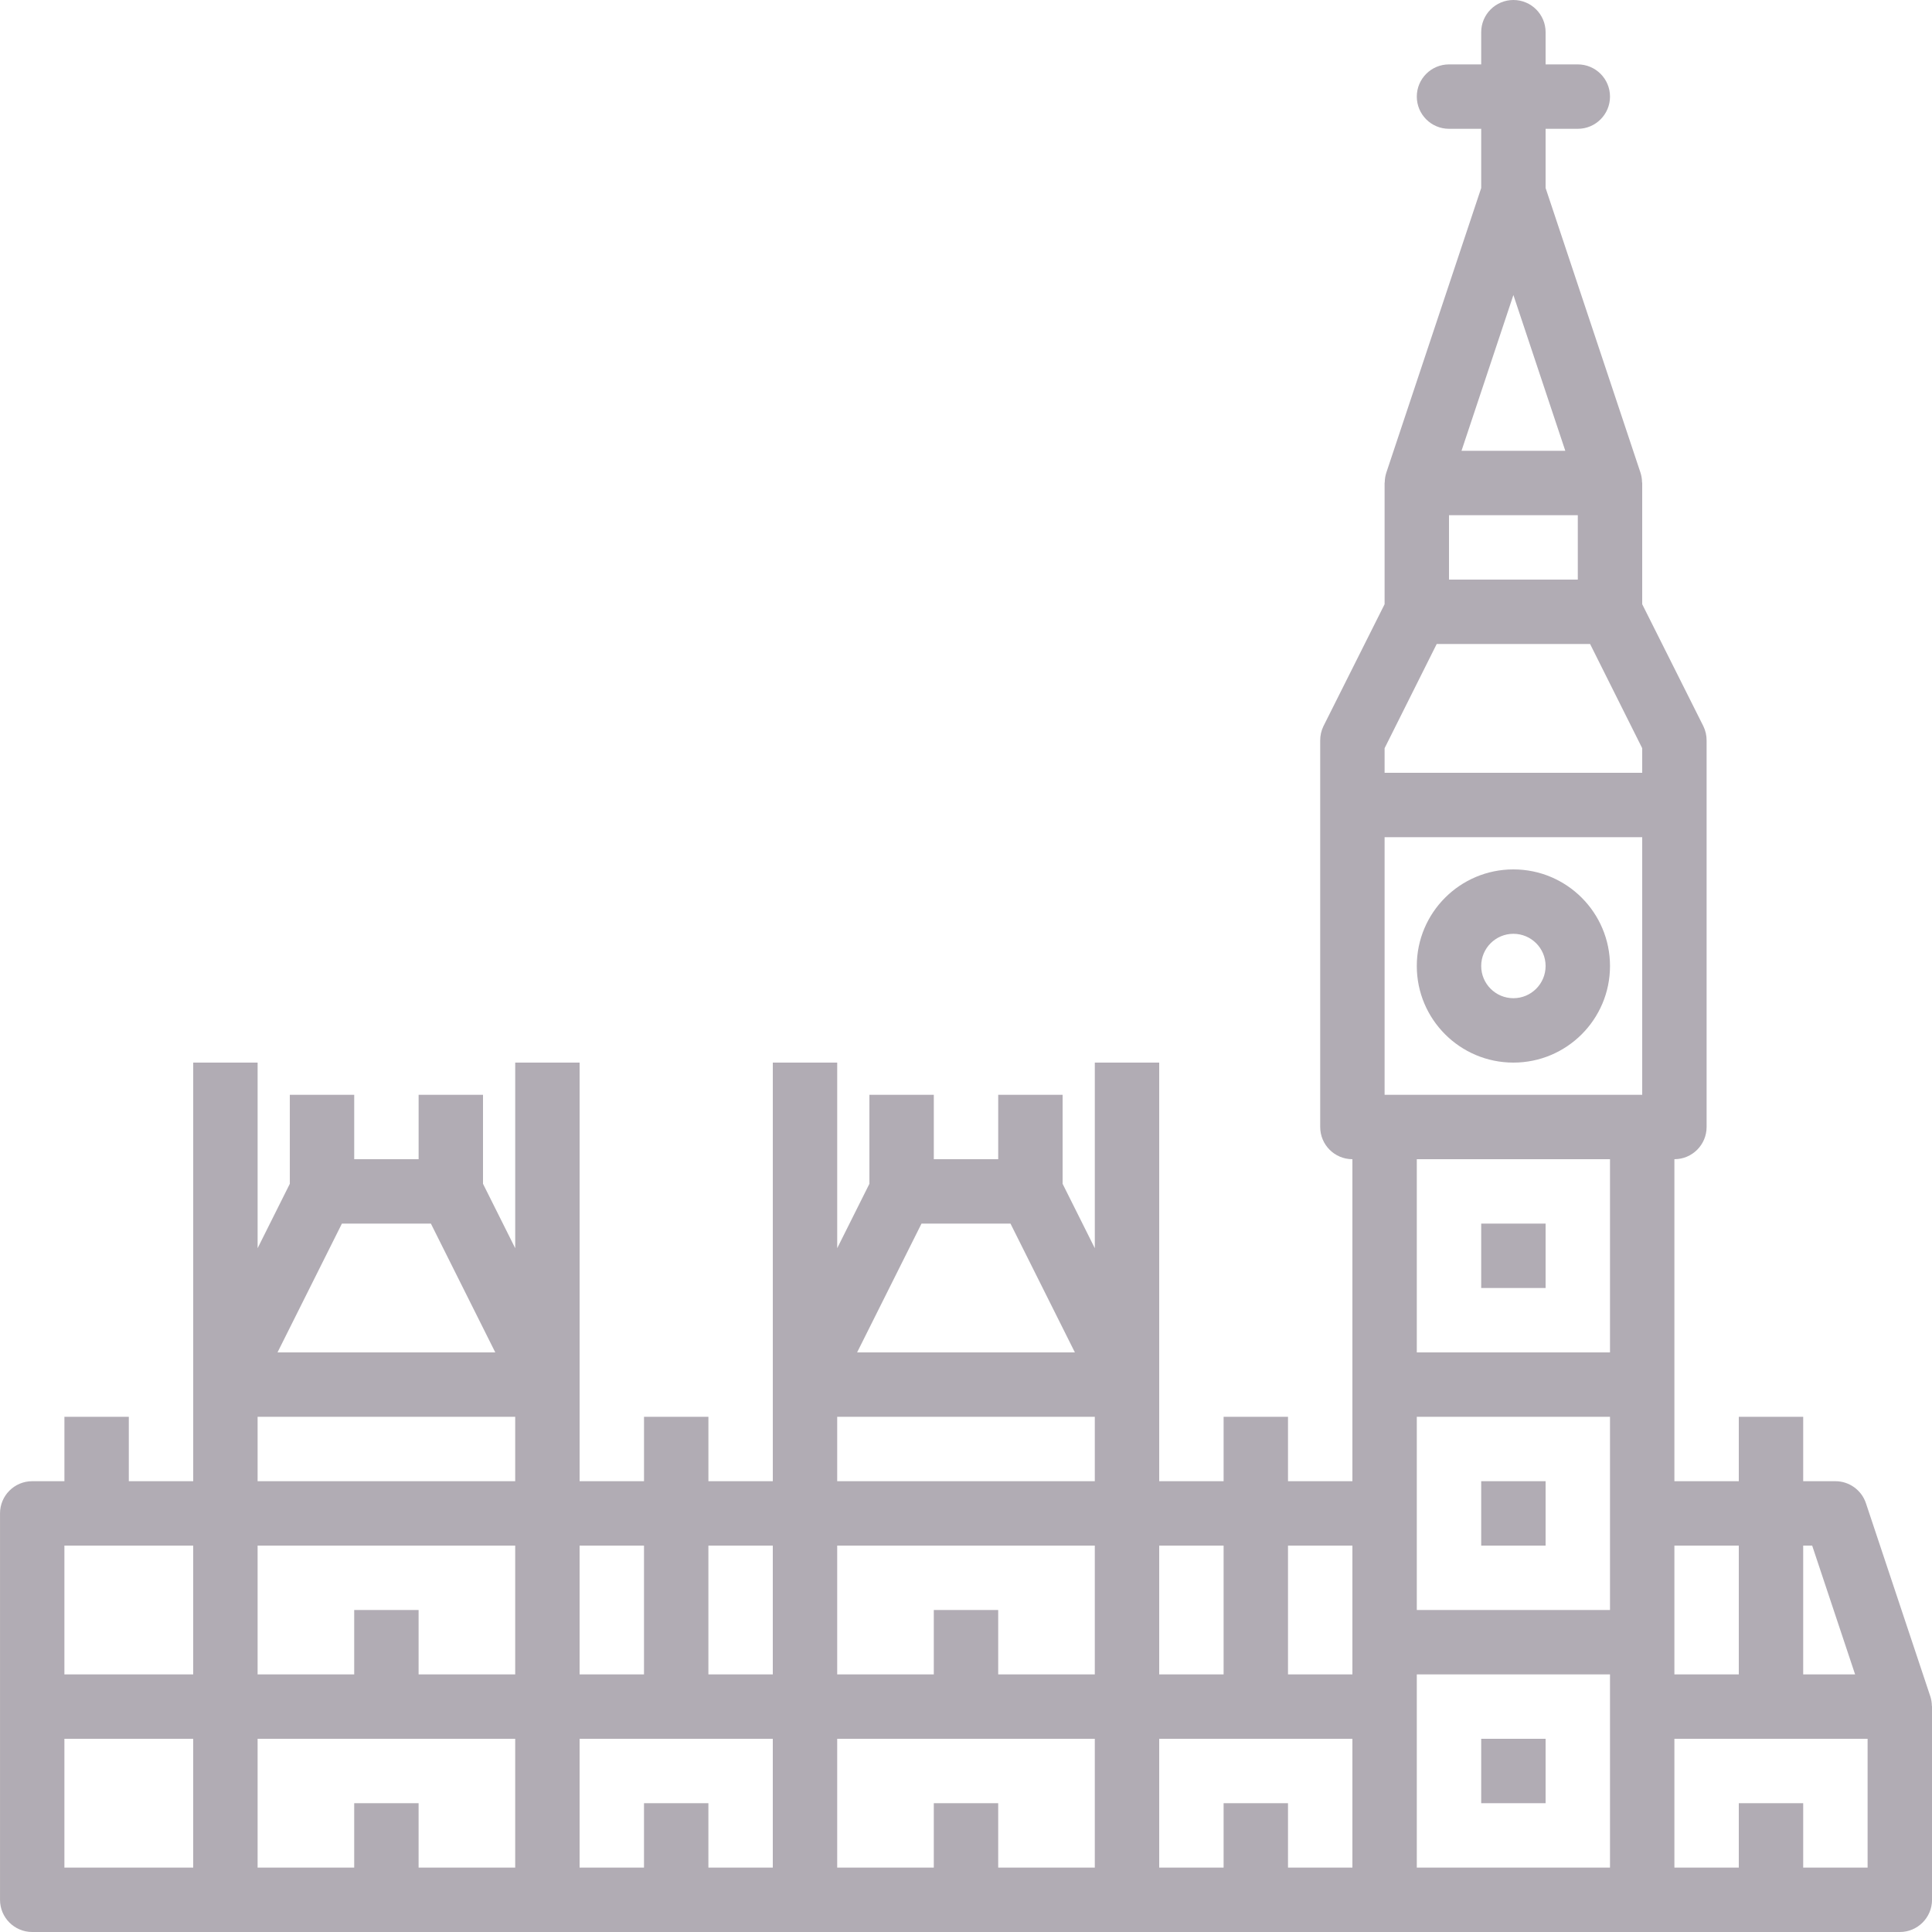 <svg height="480pt" viewBox="0 0 480 480" width="480pt" xmlns="http://www.w3.org/2000/svg"><path fill="#b1acb4" d="m376 264c13.254 0 24-10.746 24-24s-10.746-24-24-24-24 10.746-24 24 10.746 24 24 24zm0-32c4.418 0 8 3.582 8 8s-3.582 8-8 8-8-3.582-8-8 3.582-8 8-8zm0 0"/><path fill="#b1acb4" d="m479.586 421.473-16-48c-1.09-3.266-4.145-5.469-7.586-5.473h-8v-16h-16v16h-16v-80c4.418 0 8-3.582 8-8v-96c.012-1.238-.262-2.461-.801-3.574l-15.199-30.312v-30.113c0-.07-.039-.137-.039-.215-.012-.785-.137-1.566-.375-2.312l-23.586-70.762v-14.711h8c4.418 0 8-3.582 8-8s-3.582-8-8-8h-8v-8c0-4.418-3.582-8-8-8s-8 3.582-8 8v8h-8c-4.418 0-8 3.582-8 8s3.582 8 8 8h8v14.711l-23.586 70.762c-.238.746-.363 1.527-.375 2.312 0 .078-.039.145-.039.215v30.113l-15.199 30.312c-.539 1.113-.812 2.336-.801 3.574v96c0 4.418 3.582 8 8 8v80h-16v-16h-16v16h-16v-104h-16v46.113l-8-16v-22.113h-16v16h-16v-16h-16v22.113l-8 16v-46.113h-16v104h-16v-16h-16v16h-16v-104h-16v46.113l-8-16v-22.113h-16v16h-16v-16h-16v22.113l-8 16v-46.113h-16v104h-16v-16h-16v16h-8c-4.418 0-8 3.582-8 8v96c0 4.418 3.582 8 8 8h464c4.418 0 8-3.582 8-8v-48c0-.07-.039-.137-.039-.215-.012-.785-.137-1.566-.375-2.312zm-431.586 42.527h-32v-32h32zm0-48h-32v-32h32zm36.945-112h22.109l16 32h-54.109zm43.055 160h-24v-16h-16v16h-24v-32h64zm0-48h-24v-16h-16v16h-24v-32h64zm0-48h-64v-16h64zm16 16h16v32h-16zm48 80h-16v-16h-16v16h-16v-32h48zm0-48h-16v-32h16zm36.945-112h22.109l16 32h-54.109zm43.055 160h-24v-16h-16v16h-24v-32h64zm0-48h-24v-16h-16v16h-24v-32h64zm0-48h-64v-16h64zm16 16h16v32h-16zm48 80h-16v-16h-16v16h-16v-32h48zm0-56v8h-16v-32h16zm40-334.703 12.895 38.703h-25.789zm-16 54.703h32v16h-32zm40 296v40h-48v-48h48zm0-48v24h-48v-48h48zm0-40h-48v-48h48zm8-64h-64v-64h64zm0-80h-64v-6.113l12.945-25.887h38.109l12.945 25.887zm40 192h2.23l10.664 32h-12.895zm-32 24v-24h16v32h-16zm48 56h-16v-16h-16v16h-16v-32h48zm0 0"/><path fill="#b1acb4" d="m368 304h16v16h-16zm0 0"/><path fill="#b1acb4" d="m368 368h16v16h-16zm0 0"/><path fill="#b1acb4" d="m368 432h16v16h-16zm0 0"/></svg>
